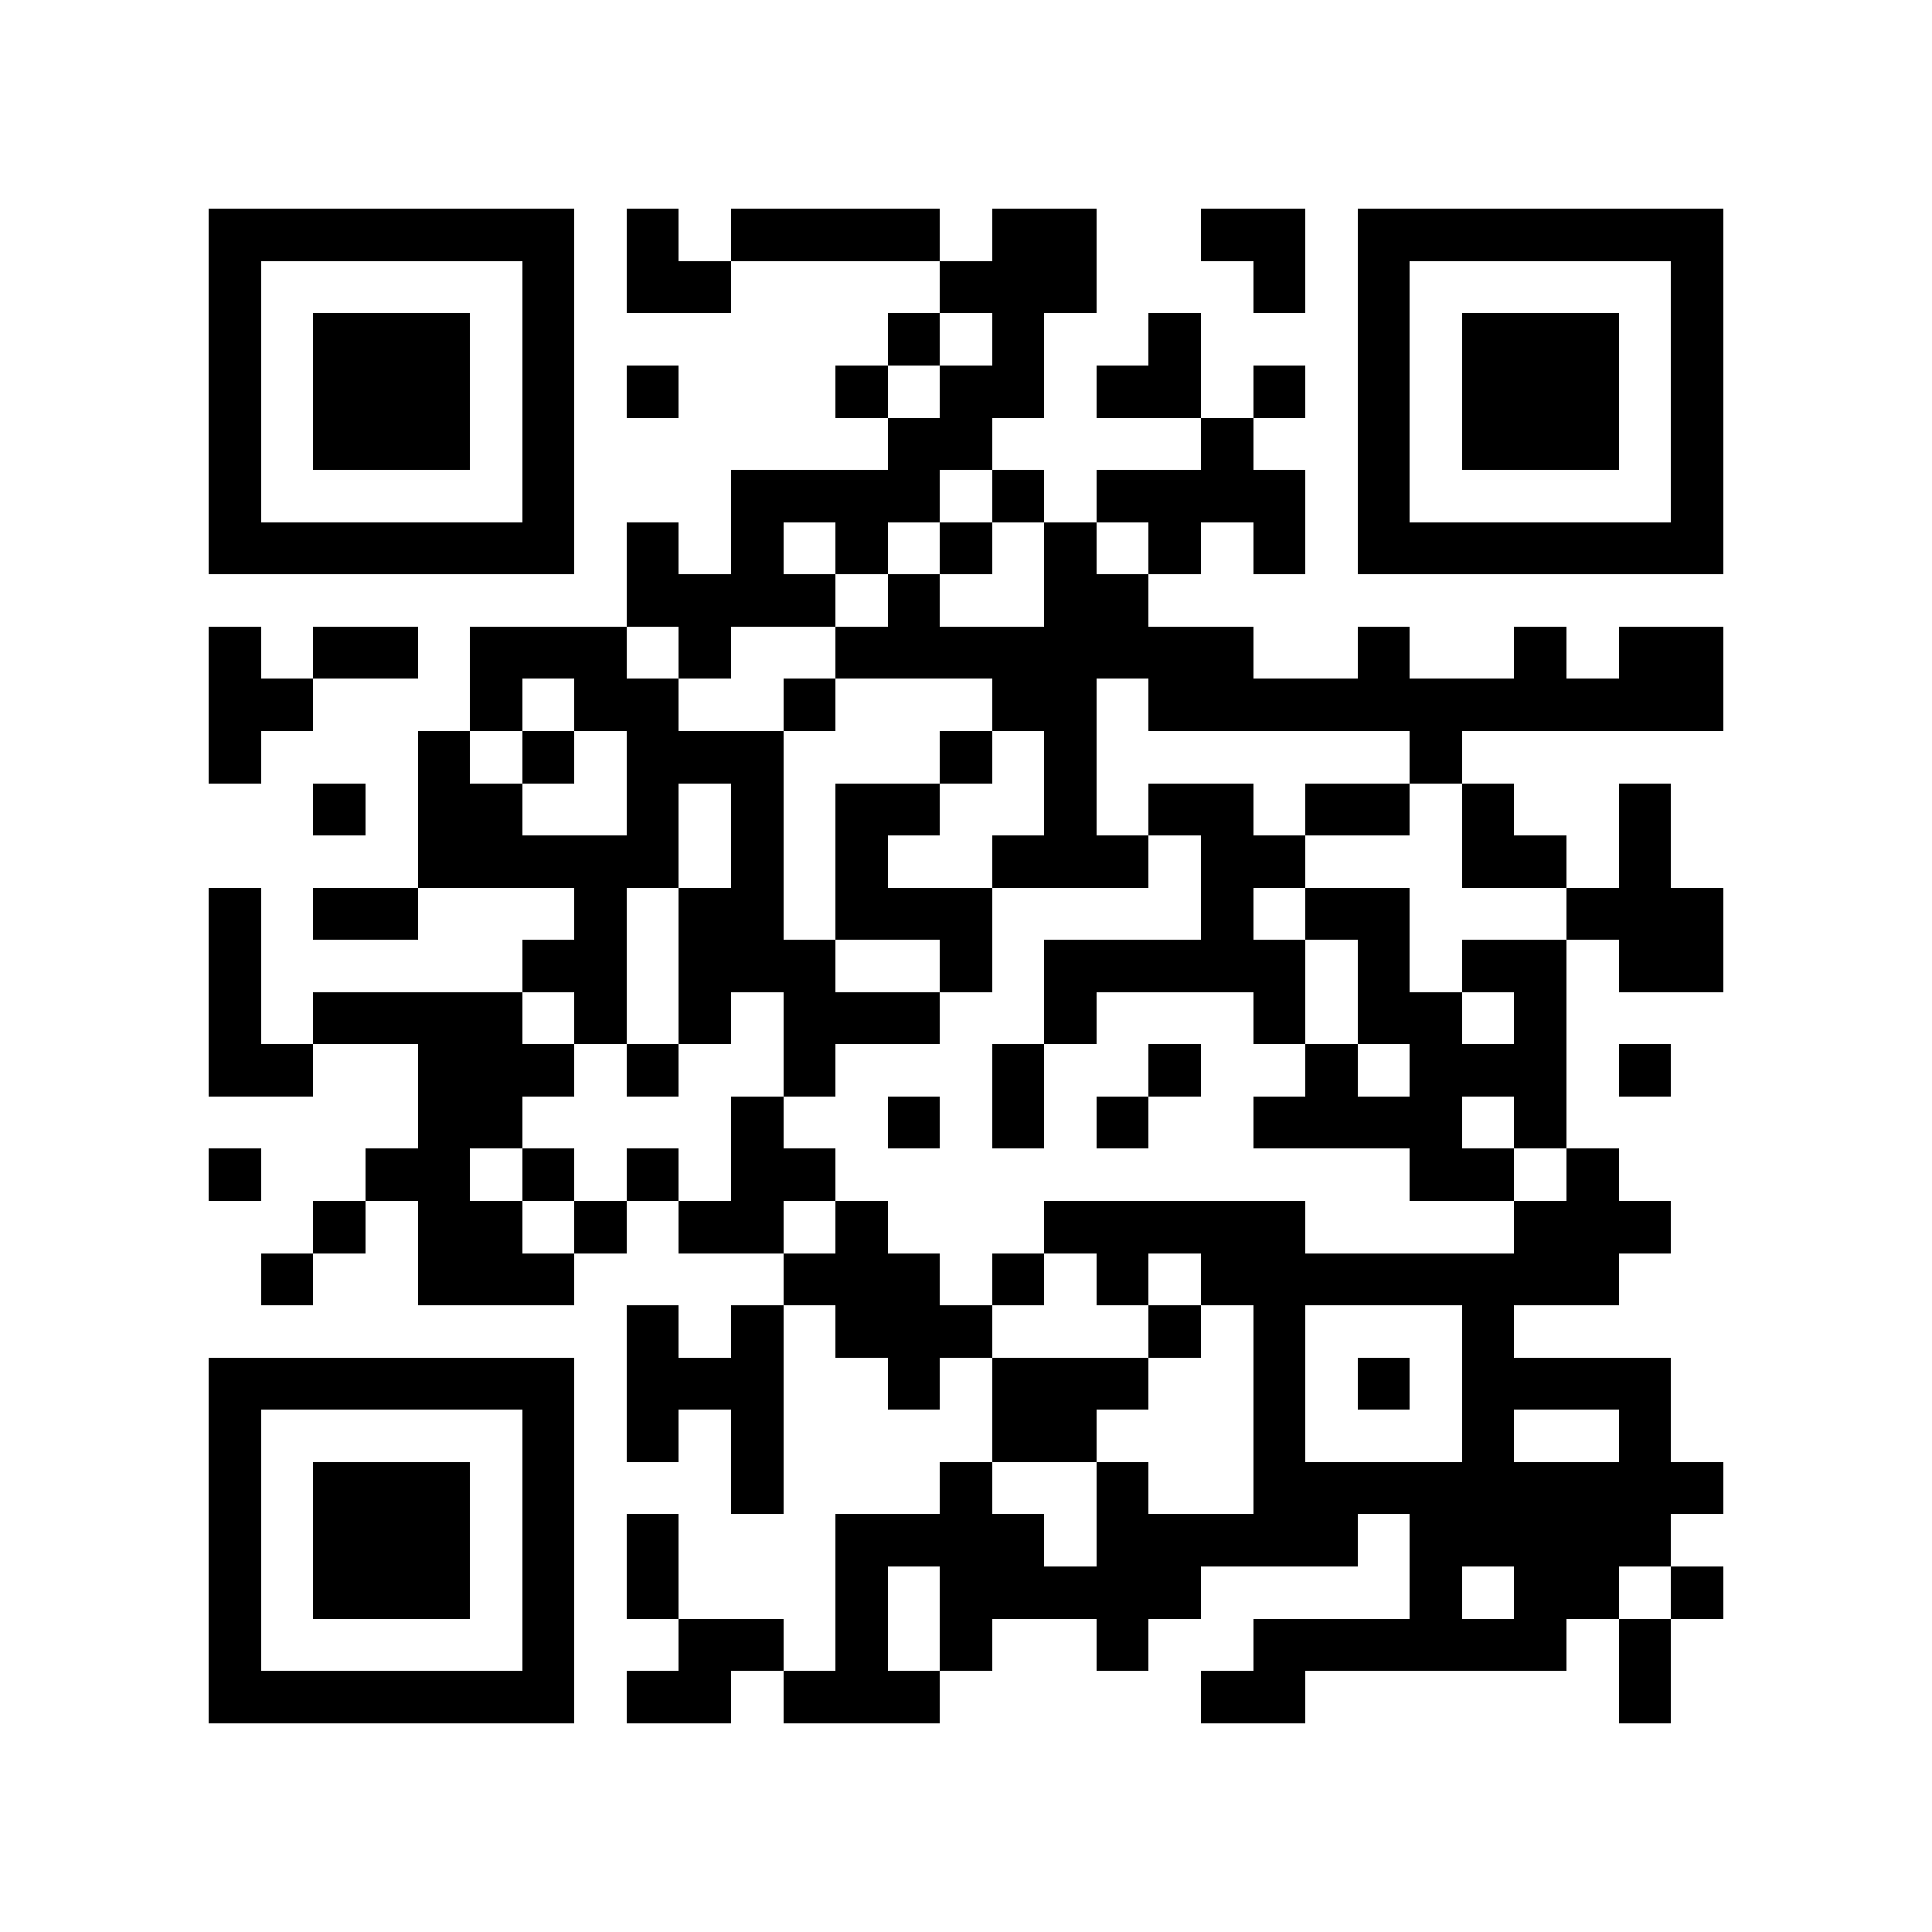 <?xml version="1.0" encoding="utf-8"?><!DOCTYPE svg PUBLIC "-//W3C//DTD SVG 1.1//EN" "http://www.w3.org/Graphics/SVG/1.1/DTD/svg11.dtd"><svg xmlns="http://www.w3.org/2000/svg" viewBox="0 0 37 37" shape-rendering="crispEdges"><path fill="#ffffff" d="M0 0h37v37H0z"/><path stroke="#000000" d="M4 4.5h7m1 0h1m1 0h4m1 0h2m2 0h2m1 0h7M4 5.5h1m5 0h1m1 0h2m4 0h3m3 0h1m1 0h1m5 0h1M4 6.5h1m1 0h3m1 0h1m6 0h1m1 0h1m2 0h1m3 0h1m1 0h3m1 0h1M4 7.5h1m1 0h3m1 0h1m1 0h1m3 0h1m1 0h2m1 0h2m1 0h1m1 0h1m1 0h3m1 0h1M4 8.5h1m1 0h3m1 0h1m6 0h2m4 0h1m2 0h1m1 0h3m1 0h1M4 9.5h1m5 0h1m3 0h4m1 0h1m1 0h4m1 0h1m5 0h1M4 10.5h7m1 0h1m1 0h1m1 0h1m1 0h1m1 0h1m1 0h1m1 0h1m1 0h7M12 11.5h4m1 0h1m2 0h2M4 12.5h1m1 0h2m1 0h3m1 0h1m2 0h8m2 0h1m2 0h1m1 0h2M4 13.5h2m3 0h1m1 0h2m2 0h1m3 0h2m1 0h11M4 14.5h1m3 0h1m1 0h1m1 0h3m3 0h1m1 0h1m6 0h1M6 15.5h1m1 0h2m2 0h1m1 0h1m1 0h2m2 0h1m1 0h2m1 0h2m1 0h1m2 0h1M8 16.5h5m1 0h1m1 0h1m2 0h3m1 0h2m3 0h2m1 0h1M4 17.5h1m1 0h2m3 0h1m1 0h2m1 0h3m4 0h1m1 0h2m3 0h3M4 18.5h1m5 0h2m1 0h3m2 0h1m1 0h5m1 0h1m1 0h2m1 0h2M4 19.5h1m1 0h4m1 0h1m1 0h1m1 0h3m2 0h1m3 0h1m1 0h2m1 0h1M4 20.5h2m2 0h3m1 0h1m2 0h1m3 0h1m2 0h1m2 0h1m1 0h3m1 0h1M8 21.5h2m4 0h1m2 0h1m1 0h1m1 0h1m2 0h4m1 0h1M4 22.5h1m2 0h2m1 0h1m1 0h1m1 0h2m11 0h2m1 0h1M6 23.5h1m1 0h2m1 0h1m1 0h2m1 0h1m3 0h5m4 0h3M5 24.5h1m2 0h3m4 0h3m1 0h1m1 0h1m1 0h8M12 25.5h1m1 0h1m1 0h3m3 0h1m1 0h1m3 0h1M4 26.5h7m1 0h3m2 0h1m1 0h3m2 0h1m1 0h1m1 0h4M4 27.5h1m5 0h1m1 0h1m1 0h1m4 0h2m3 0h1m3 0h1m2 0h1M4 28.5h1m1 0h3m1 0h1m3 0h1m3 0h1m2 0h1m2 0h9M4 29.5h1m1 0h3m1 0h1m1 0h1m3 0h4m1 0h5m1 0h5M4 30.5h1m1 0h3m1 0h1m1 0h1m3 0h1m1 0h5m4 0h1m1 0h2m1 0h1M4 31.5h1m5 0h1m2 0h2m1 0h1m1 0h1m2 0h1m2 0h6m1 0h1M4 32.5h7m1 0h2m1 0h3m5 0h2m6 0h1"/></svg>
